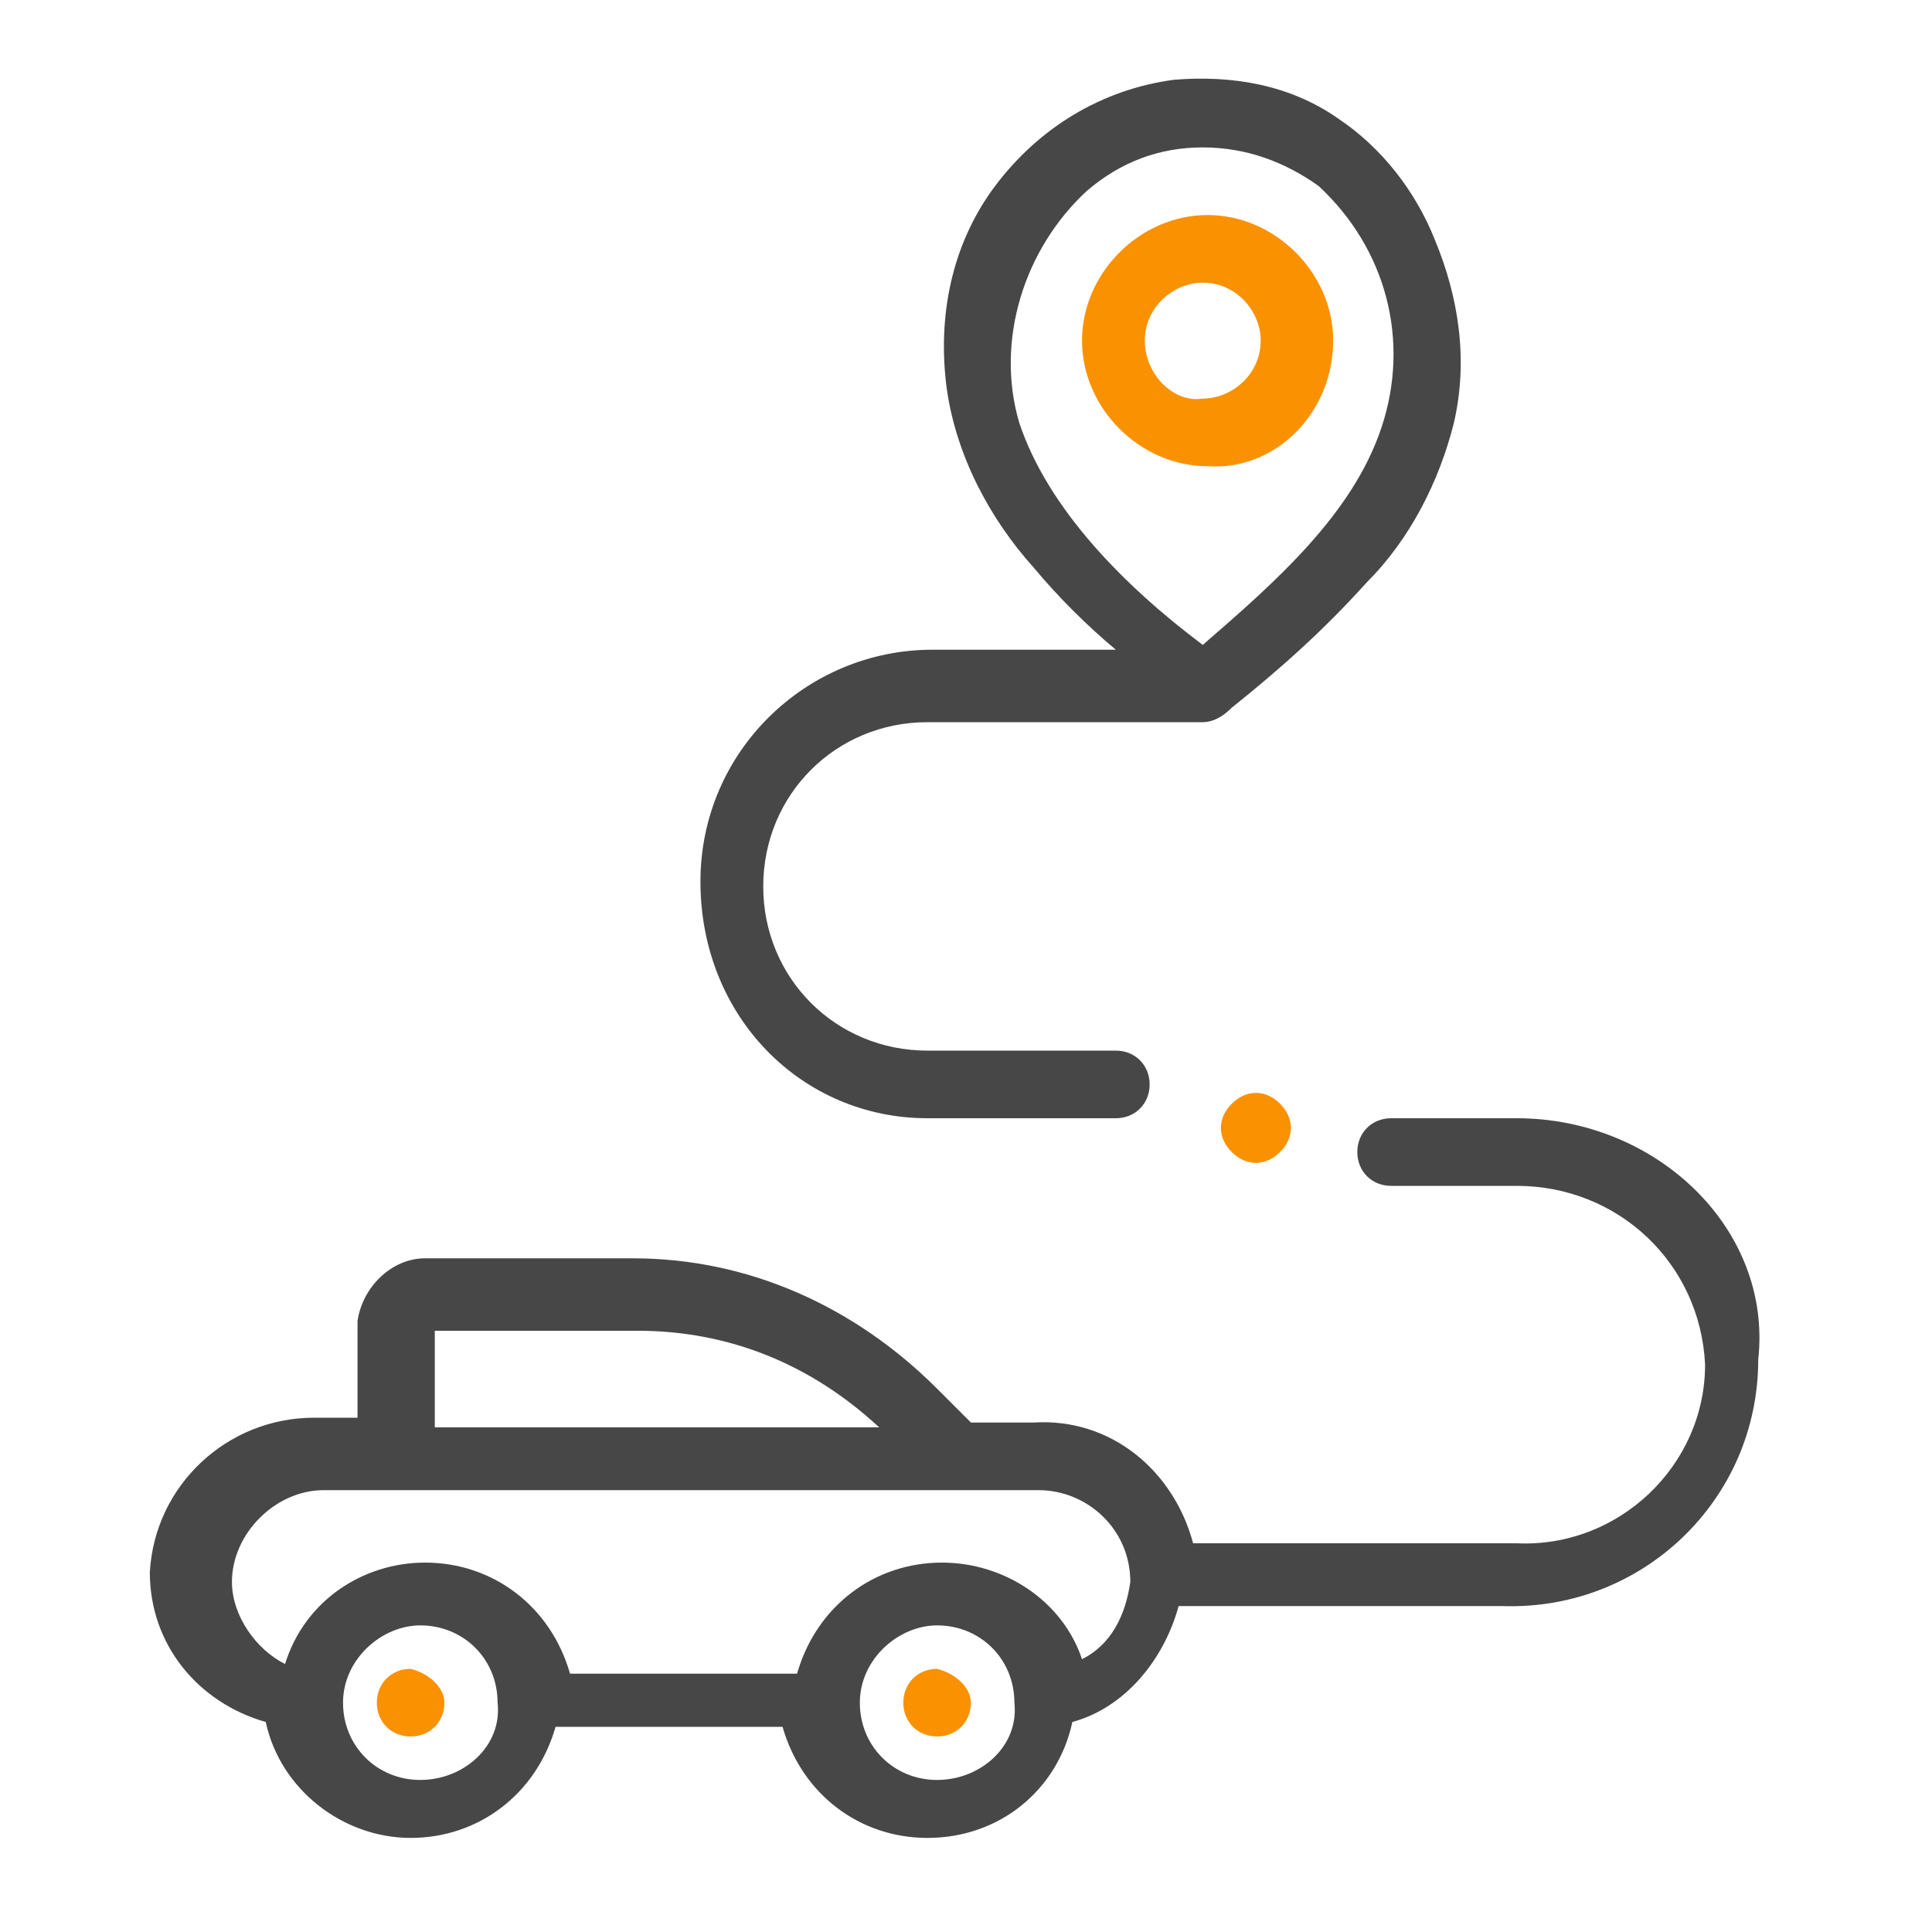 <?xml version="1.0" encoding="utf-8"?>
<!-- Generator: Adobe Illustrator 24.1.2, SVG Export Plug-In . SVG Version: 6.00 Build 0)  -->
<svg version="1.1" id="Capa_1" xmlns="http://www.w3.org/2000/svg" xmlns:xlink="http://www.w3.org/1999/xlink" x="0px" y="0px"
	 viewBox="0 0 40 40" style="enable-background:new 0 0 40 40;" xml:space="preserve">
<style type="text/css">
	.st0{fill:#FA9100;}
	.st1{fill:#484747;}
</style>
<g id="Grupo_187" transform="translate(2159.702 -440.848)">
	<path id="Trazado_287" class="st0" d="M-2132.1,447.9c0-1.4-1.2-2.6-2.6-2.6c-1.4,0-2.6,1.2-2.6,2.6c0,1.4,1.2,2.6,2.6,2.6
		C-2133.3,450.6-2132.1,449.4-2132.1,447.9z M-2136,447.9c0-0.7,0.6-1.2,1.2-1.2c0.7,0,1.2,0.6,1.2,1.2c0,0.7-0.6,1.2-1.2,1.2
		C-2135.4,449.2-2136,448.6-2136,447.9z"/>
	<path id="Trazado_288" class="st0" d="M-2134.2,463.7c-0.3,0.3-0.3,0.7,0,1c0.3,0.3,0.7,0.3,1,0c0.3-0.3,0.3-0.7,0-1
		C-2133.5,463.4-2133.9,463.4-2134.2,463.7C-2134.2,463.7-2134.2,463.7-2134.2,463.7z"/>
	<path id="Trazado_289" class="st1" d="M-2140.5,464h3.9c0.4,0,0.7-0.3,0.7-0.7c0-0.4-0.3-0.7-0.7-0.7h-3.9c-1.9,0-3.4-1.5-3.4-3.4
		c0-1.9,1.5-3.4,3.4-3.4h5.7c0.2,0,0.4-0.1,0.6-0.3l0,0c1-0.8,1.9-1.6,2.8-2.6c0.9-0.9,1.5-2.1,1.8-3.3c0.3-1.3,0.1-2.6-0.4-3.8
		c-0.4-1-1.1-1.9-2-2.5c-1-0.7-2.2-0.9-3.4-0.8c-1.5,0.2-2.8,1-3.7,2.2c-0.9,1.2-1.2,2.7-1,4.2c0.2,1.4,0.9,2.7,1.8,3.7
		c0.5,0.6,1.1,1.2,1.7,1.7h-3.8c-2.6,0-4.8,2.1-4.8,4.8C-2145.2,461.9-2143.1,464-2140.5,464z M-2138.6,449.6
		c-0.5-1.7,0.1-3.6,1.4-4.8c0.7-0.6,1.5-0.9,2.4-0.9c0.9,0,1.7,0.3,2.4,0.8l0,0c1.4,1.3,1.9,3.2,1.3,5c-0.6,1.8-2.2,3.2-3.7,4.5
		C-2136.4,453-2138,451.4-2138.6,449.6L-2138.6,449.6z"/>
	<path id="Trazado_290" class="st1" d="M-2128.3,464h-2.6c-0.4,0-0.7,0.3-0.7,0.7c0,0.4,0.3,0.7,0.7,0.7h2.6c2.1,0,3.8,1.6,3.9,3.7
		c0,2.1-1.8,3.8-3.9,3.7h-6.7c-0.4-1.5-1.7-2.6-3.3-2.5h-1.3l-0.7-0.7c-1.7-1.7-3.9-2.7-6.3-2.7h-4.3c-0.7,0-1.3,0.6-1.4,1.3v2h-0.9
		c-1.8,0-3.3,1.4-3.4,3.2c0,1.5,1,2.7,2.4,3.1c0.3,1.4,1.6,2.4,3,2.4c1.4,0,2.6-0.9,3-2.3h4.7c0.4,1.4,1.6,2.3,3,2.3
		c1.5,0,2.7-1,3-2.4c1.1-0.3,1.9-1.3,2.2-2.4h6.7c2.9,0.1,5.3-2.2,5.3-5.1C-2123,466.3-2125.4,464-2128.3,464z M-2150.7,468.4h4.2
		c1.9,0,3.6,0.7,5,2h-9.2V468.4z M-2151,477.7c-0.9,0-1.6-0.7-1.6-1.6c0-0.9,0.8-1.6,1.6-1.6c0.9,0,1.6,0.7,1.6,1.6
		C-2149.3,477-2150.1,477.7-2151,477.7L-2151,477.7z M-2140.3,477.7c-0.9,0-1.6-0.7-1.6-1.6c0-0.9,0.8-1.6,1.6-1.6
		c0.9,0,1.6,0.7,1.6,1.6C-2138.6,477-2139.4,477.7-2140.3,477.7L-2140.3,477.7z M-2137.3,475.2c-0.4-1.2-1.6-2-2.9-2
		c-1.4,0-2.6,0.9-3,2.3h-4.7c-0.4-1.4-1.6-2.3-3-2.3c-1.3,0-2.5,0.8-2.9,2.1c-0.6-0.3-1.1-1-1.1-1.7c0-1,0.9-1.9,1.9-1.9h14.8
		c1,0,1.9,0.8,1.9,1.9C-2136.4,474.3-2136.7,474.9-2137.3,475.2L-2137.3,475.2z"/>
	<path id="Trazado_291" class="st0" d="M-2140.3,475.4c-0.4,0-0.7,0.3-0.7,0.7c0,0.4,0.3,0.7,0.7,0.7c0.4,0,0.7-0.3,0.7-0.7
		C-2139.6,475.8-2139.9,475.5-2140.3,475.4C-2140.2,475.4-2140.3,475.4-2140.3,475.4z"/>
	<path id="Trazado_292" class="st0" d="M-2151.2,475.4c-0.4,0-0.7,0.3-0.7,0.7c0,0.4,0.3,0.7,0.7,0.7c0.4,0,0.7-0.3,0.7-0.7
		C-2150.5,475.8-2150.8,475.5-2151.2,475.4C-2151.2,475.4-2151.2,475.4-2151.2,475.4z"/>
</g>
</svg>
